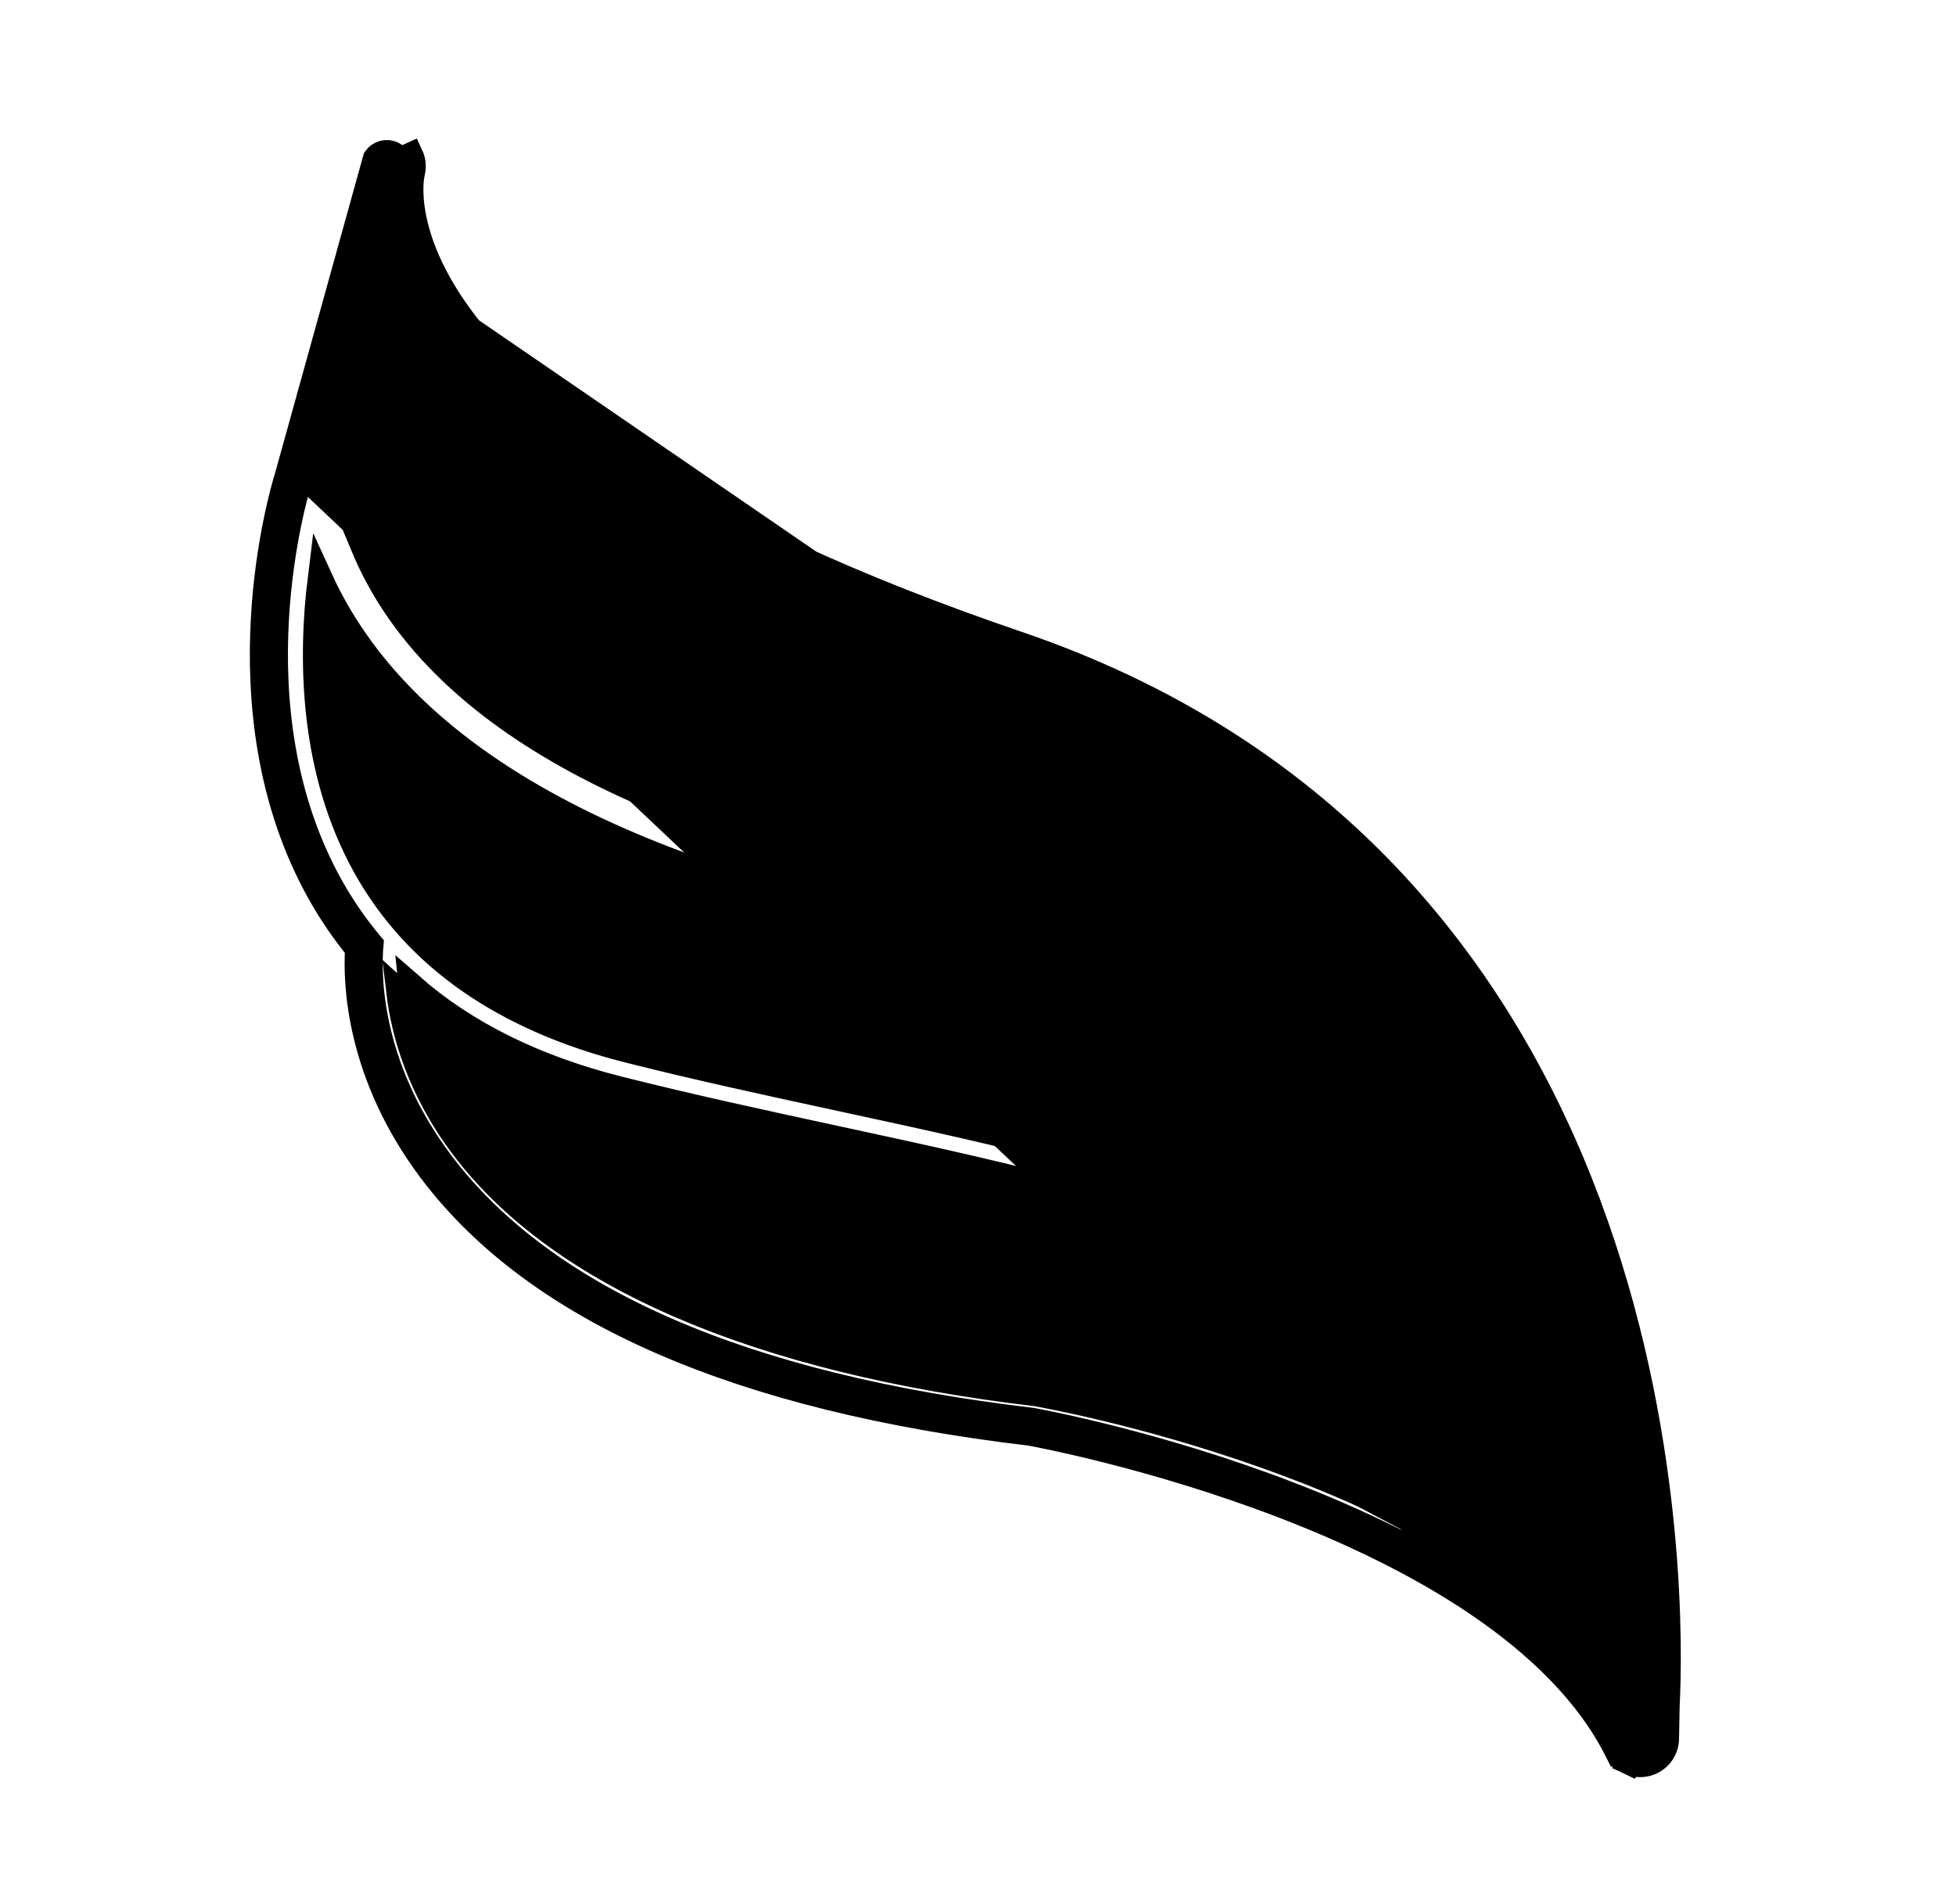 <svg width="38" height="37" viewBox="0 0 38 37" fill="none" xmlns="http://www.w3.org/2000/svg">
<path d="M5.577 9.274L5.576 9.276C5.545 9.376 5.204 10.494 5.119 12.032C5.035 13.568 5.203 15.546 6.211 17.347C6.425 17.73 6.673 18.093 6.95 18.433C6.91 19.073 6.95 20.86 8.38 22.754L8.38 22.755C10.444 25.487 14.383 27.18 20.011 27.845C20.169 27.874 22.403 28.29 24.901 29.246C26.186 29.738 27.535 30.37 28.703 31.162C29.873 31.955 30.848 32.897 31.408 34.004L31.628 33.893M5.577 9.274L7.297 3.08C7.333 3.029 7.386 2.992 7.446 2.976C7.506 2.96 7.57 2.965 7.626 2.992C7.683 3.018 7.728 3.064 7.754 3.12L7.978 3.017C7.978 3.017 7.978 3.017 7.978 3.017C8.029 3.126 8.039 3.249 8.007 3.366L8.007 3.366L8.006 3.37C8.007 3.368 8.006 3.369 8.006 3.372C7.993 3.432 7.755 4.561 8.984 6.21C10.277 7.947 13.209 10.274 19.773 12.512C26.283 14.73 29.464 19.43 31 23.796C32.532 28.149 32.435 32.182 32.385 33.138L32.373 33.778C32.373 33.892 32.334 34.003 32.263 34.093L32.263 34.093C32.192 34.183 32.092 34.246 31.98 34.272C31.868 34.298 31.75 34.286 31.646 34.237L31.751 34.014L31.646 34.237C31.543 34.188 31.458 34.106 31.407 34.003L31.628 33.893M5.577 9.274C5.588 9.24 5.603 9.208 5.62 9.177L5.577 9.274ZM31.628 33.893C29.305 29.298 20.273 27.642 20.052 27.602L20.048 27.601C14.439 26.94 10.581 25.259 8.577 22.606C7.11 20.663 7.159 18.843 7.204 18.352C6.91 18.002 6.65 17.625 6.427 17.226C4.473 13.736 5.756 9.527 5.812 9.35L7.769 3.301C7.755 3.35 6.52 8.254 19.693 12.745C32.533 17.121 32.236 31.262 32.138 33.129L32.127 33.776C32.127 33.835 32.106 33.893 32.07 33.939C32.033 33.986 31.981 34.019 31.924 34.032C31.866 34.046 31.805 34.039 31.752 34.014C31.698 33.989 31.654 33.946 31.628 33.893ZM8.036 19.521C7.938 19.442 7.843 19.361 7.751 19.277C7.841 20.034 8.134 21.15 9.008 22.302C10.898 24.791 14.736 26.442 20.122 27.078C20.471 27.139 27.818 28.459 31.117 32.227C31.074 32.054 31.029 31.884 30.981 31.718M8.036 19.521C8.013 19.391 7.997 19.268 7.986 19.156C9.034 20.076 10.384 20.747 12.024 21.16C13.413 21.51 14.818 21.814 16.178 22.108C23.332 23.652 29.561 24.997 31.342 32.111C31.227 31.977 31.106 31.846 30.981 31.718M8.036 19.521C9.086 20.379 10.401 21.006 11.963 21.4L11.963 21.4C13.357 21.751 14.767 22.056 16.126 22.349C19.803 23.142 23.188 23.875 25.857 25.345C28.261 26.669 30.081 28.591 30.981 31.718M8.036 19.521C8.157 20.227 8.463 21.175 9.204 22.152C11.033 24.561 14.786 26.2 20.151 26.833L20.151 26.833L20.165 26.835C20.352 26.868 22.431 27.241 24.855 28.123C26.953 28.886 29.346 30.043 30.981 31.718M19.447 13.479L19.447 13.479C26.129 15.756 29.096 20.806 30.399 25.246C28.69 22.017 26.143 20.058 23.834 18.879C21.032 17.448 18.572 17.162 18.354 17.14C12.106 15.93 8.353 13.713 7.067 10.636L19.447 13.479ZM19.447 13.479C10.516 10.434 7.884 7.142 7.182 5.066M19.447 13.479L7.182 5.066M7.182 5.066C6.652 6.452 6.196 8.553 7.067 10.636L7.182 5.066ZM12.216 20.408L12.216 20.408C13.557 20.747 14.919 21.041 16.244 21.328L16.346 21.35L16.346 21.35L16.363 21.354C19.567 22.046 22.731 22.729 25.395 23.985C27.497 24.976 29.299 26.327 30.577 28.326C29.566 24.964 27.582 22.341 24.649 20.484C21.5 18.492 18.356 18.166 18.221 18.152C18.219 18.152 18.218 18.152 18.217 18.151L18.207 18.15L18.198 18.149C11.84 16.921 7.764 14.627 6.223 11.256C6.04 12.741 6.038 14.944 7.103 16.848L7.103 16.848C8.079 18.592 9.786 19.796 12.216 20.408Z" fill="black" stroke="black" stroke-width="0.493"/>
</svg>
